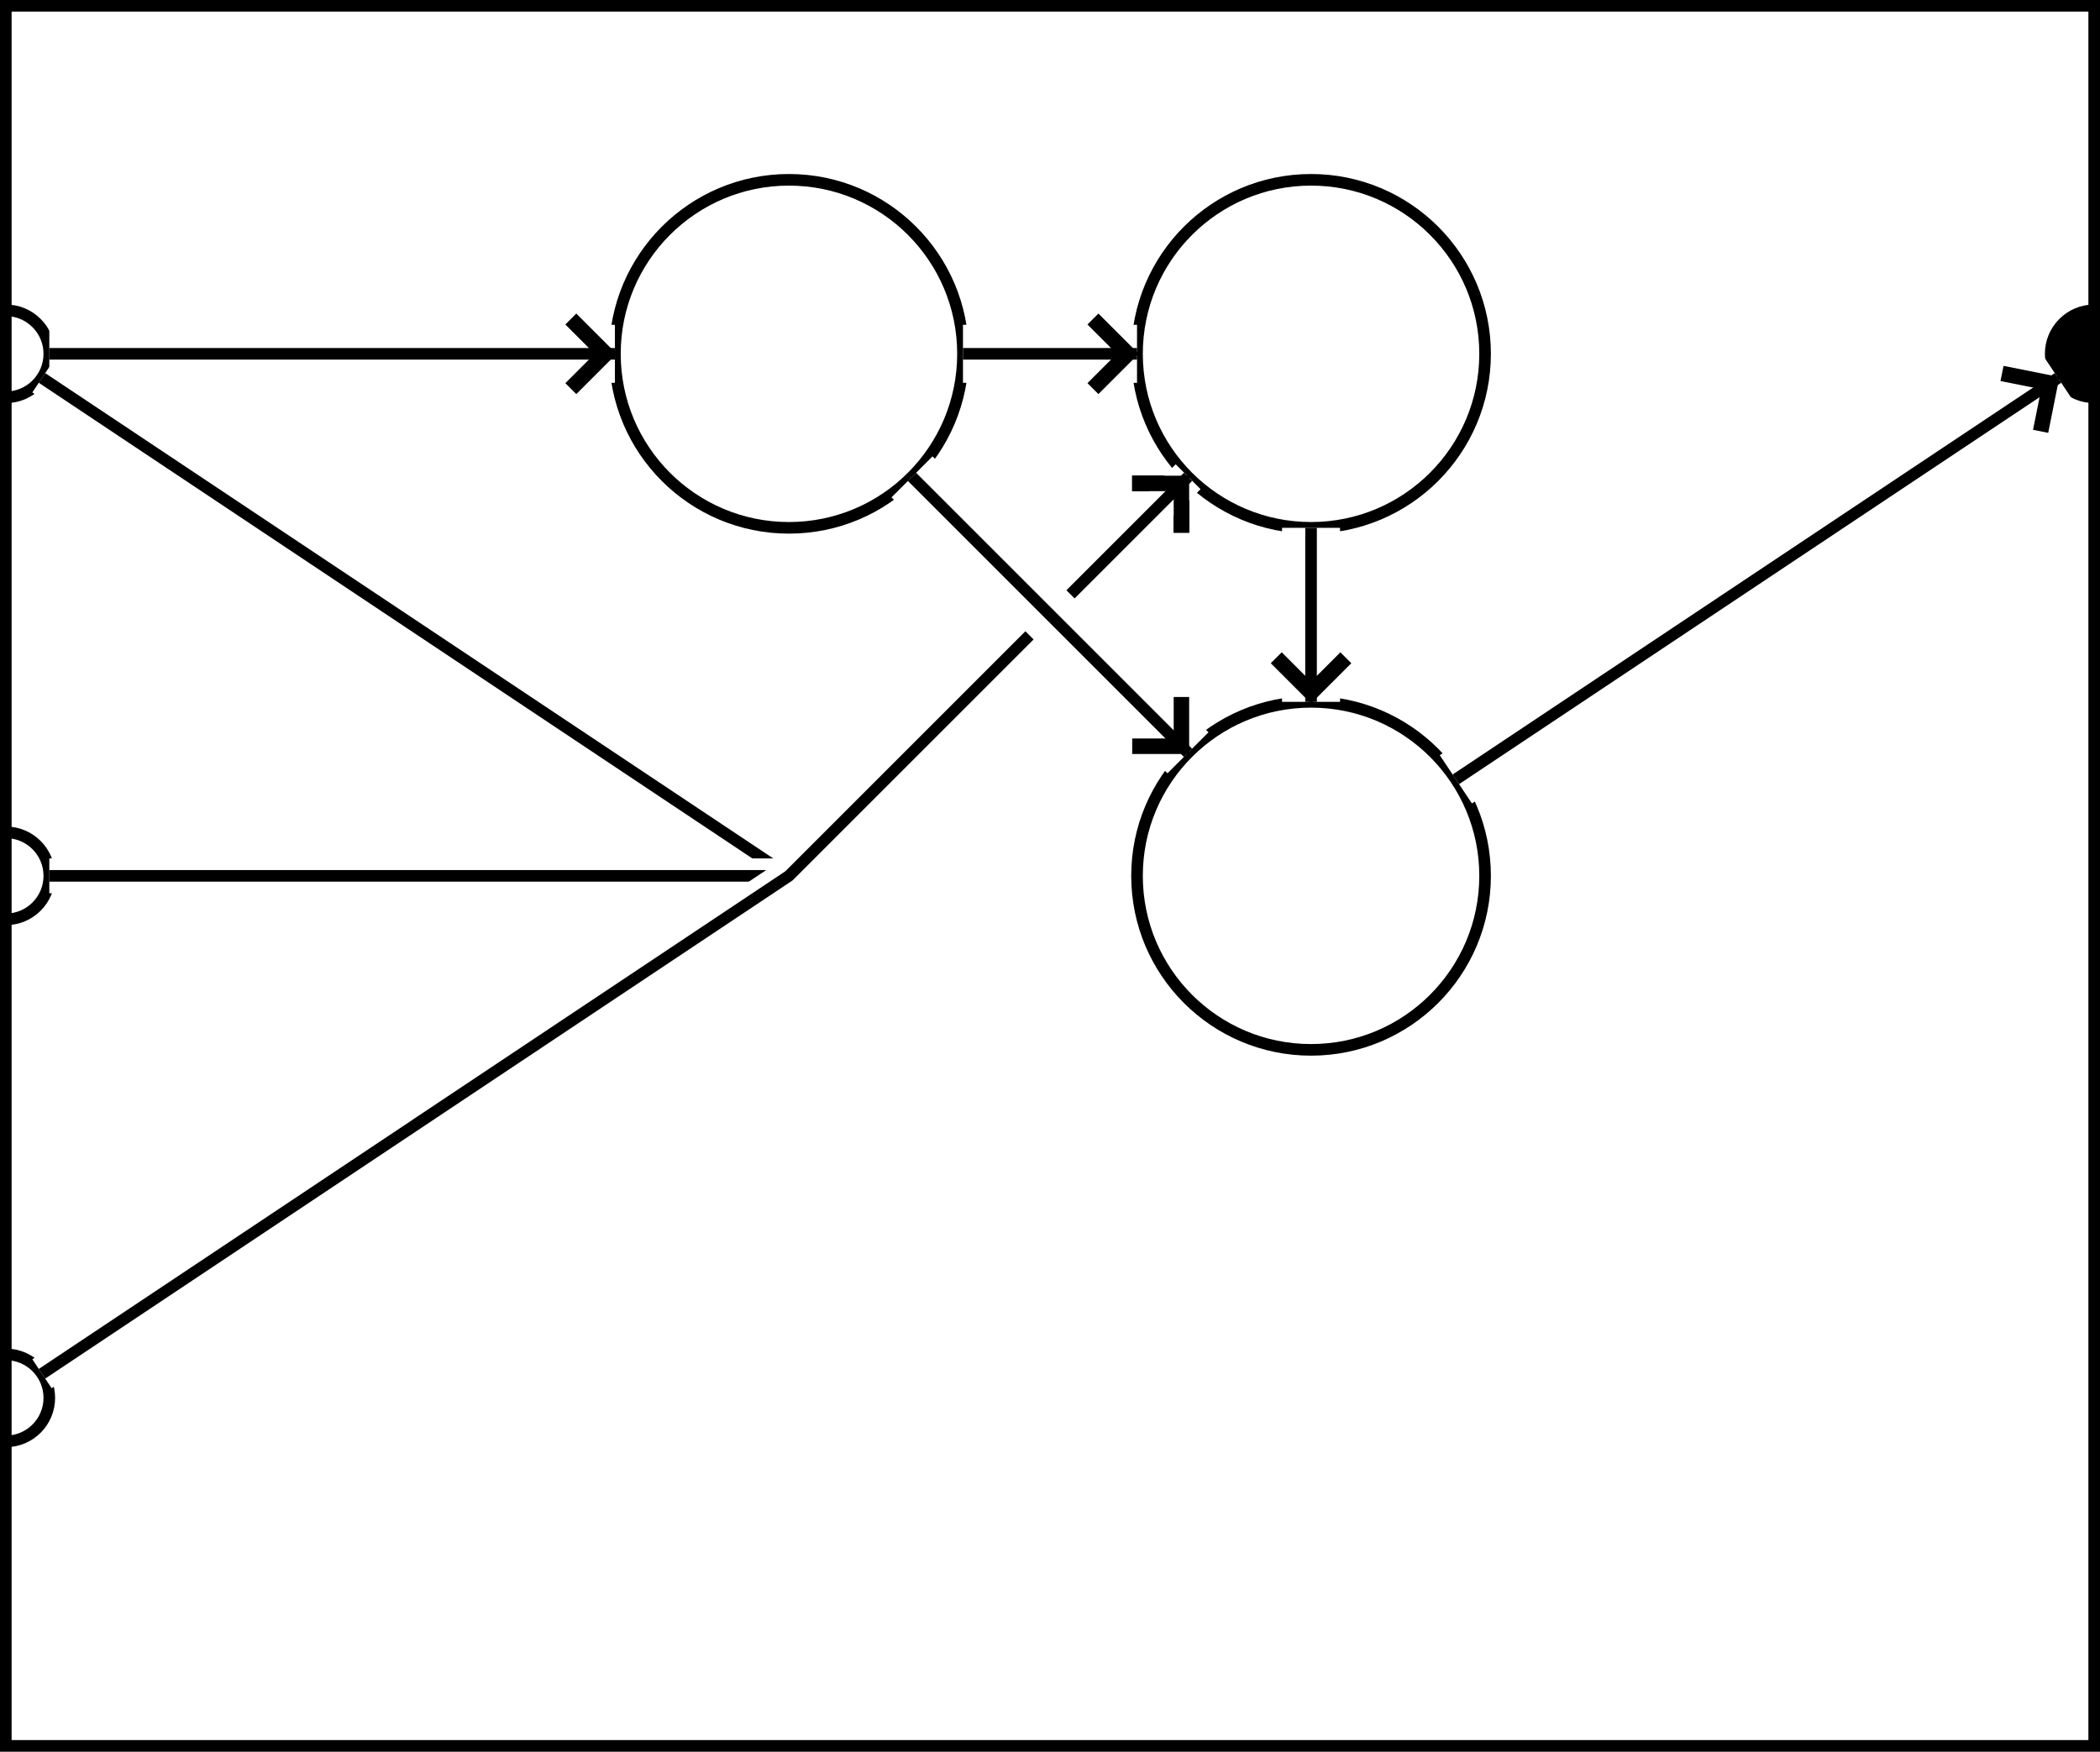 <?xml version="1.0" encoding="utf-8" ?>
<svg baseProfile="full" height="151.0" version="1.1" viewBox="-0.5 -0.5 181.0 151.0" width="181.0" xmlns="http://www.w3.org/2000/svg" xmlns:ev="http://www.w3.org/2001/xml-events" xmlns:xlink="http://www.w3.org/1999/xlink"><defs><marker id="arrow-head" markerHeight="6.0" markerWidth="3.63" orient="auto" refX="3.6" refY="3.0"><polyline fill="none" points="0.75,0.75 3.0,3.0 0.75,5.25" stroke="black" /></marker></defs><g fill="none" stroke="black" stroke-width="1"><rect height="150.0" width="180.0" x="0" y="0" /><circle cx="67.5" cy="30.0" r="15.0px" /><circle cx="112.5" cy="30.0" r="15.0px" /><circle cx="112.5" cy="75.0" r="15.0px" /><circle cx="0" cy="30.0" r="3.75px" /><circle cx="0" cy="75.0" r="3.75px" /><circle cx="0" cy="120.0" r="3.75px" /><circle cx="180.0" cy="30.0" fill="black" r="3.75px" /><line stroke="white" stroke-width="5" x1="3.75" x2="52.5" y1="30.0" y2="30.0" /><line marker-end="url(#arrow-head)" x1="3.75" x2="52.5" y1="30.0" y2="30.0" /><polyline points="3.12,32.08 67.5,75.0 101.893,40.607" stroke="white" stroke-width="3" /><polyline marker-end="url(#arrow-head)" points="3.12,32.08 67.5,75.0 101.893,40.607" /><polyline points="3.75,75.0 67.5,75.0 101.893,40.607" stroke="white" stroke-width="3" /><polyline marker-end="url(#arrow-head)" points="3.75,75.0 67.5,75.0 101.893,40.607" /><polyline points="3.12,117.92 67.5,75.0 101.893,40.607" stroke="white" stroke-width="3" /><polyline marker-end="url(#arrow-head)" points="3.12,117.92 67.5,75.0 101.893,40.607" /><line stroke="white" stroke-width="5" x1="124.981" x2="176.88" y1="66.679" y2="32.08" /><line marker-end="url(#arrow-head)" x1="124.981" x2="176.88" y1="66.679" y2="32.08" /><line stroke="white" stroke-width="5" x1="82.5" x2="97.5" y1="30.0" y2="30.0" /><line marker-end="url(#arrow-head)" x1="82.5" x2="97.5" y1="30.0" y2="30.0" /><line stroke="white" stroke-width="5" x1="78.107" x2="101.893" y1="40.607" y2="64.393" /><line marker-end="url(#arrow-head)" x1="78.107" x2="101.893" y1="40.607" y2="64.393" /><line stroke="white" stroke-width="5" x1="112.5" x2="112.5" y1="45.0" y2="60.0" /><line marker-end="url(#arrow-head)" x1="112.5" x2="112.5" y1="45.0" y2="60.0" /></g></svg>